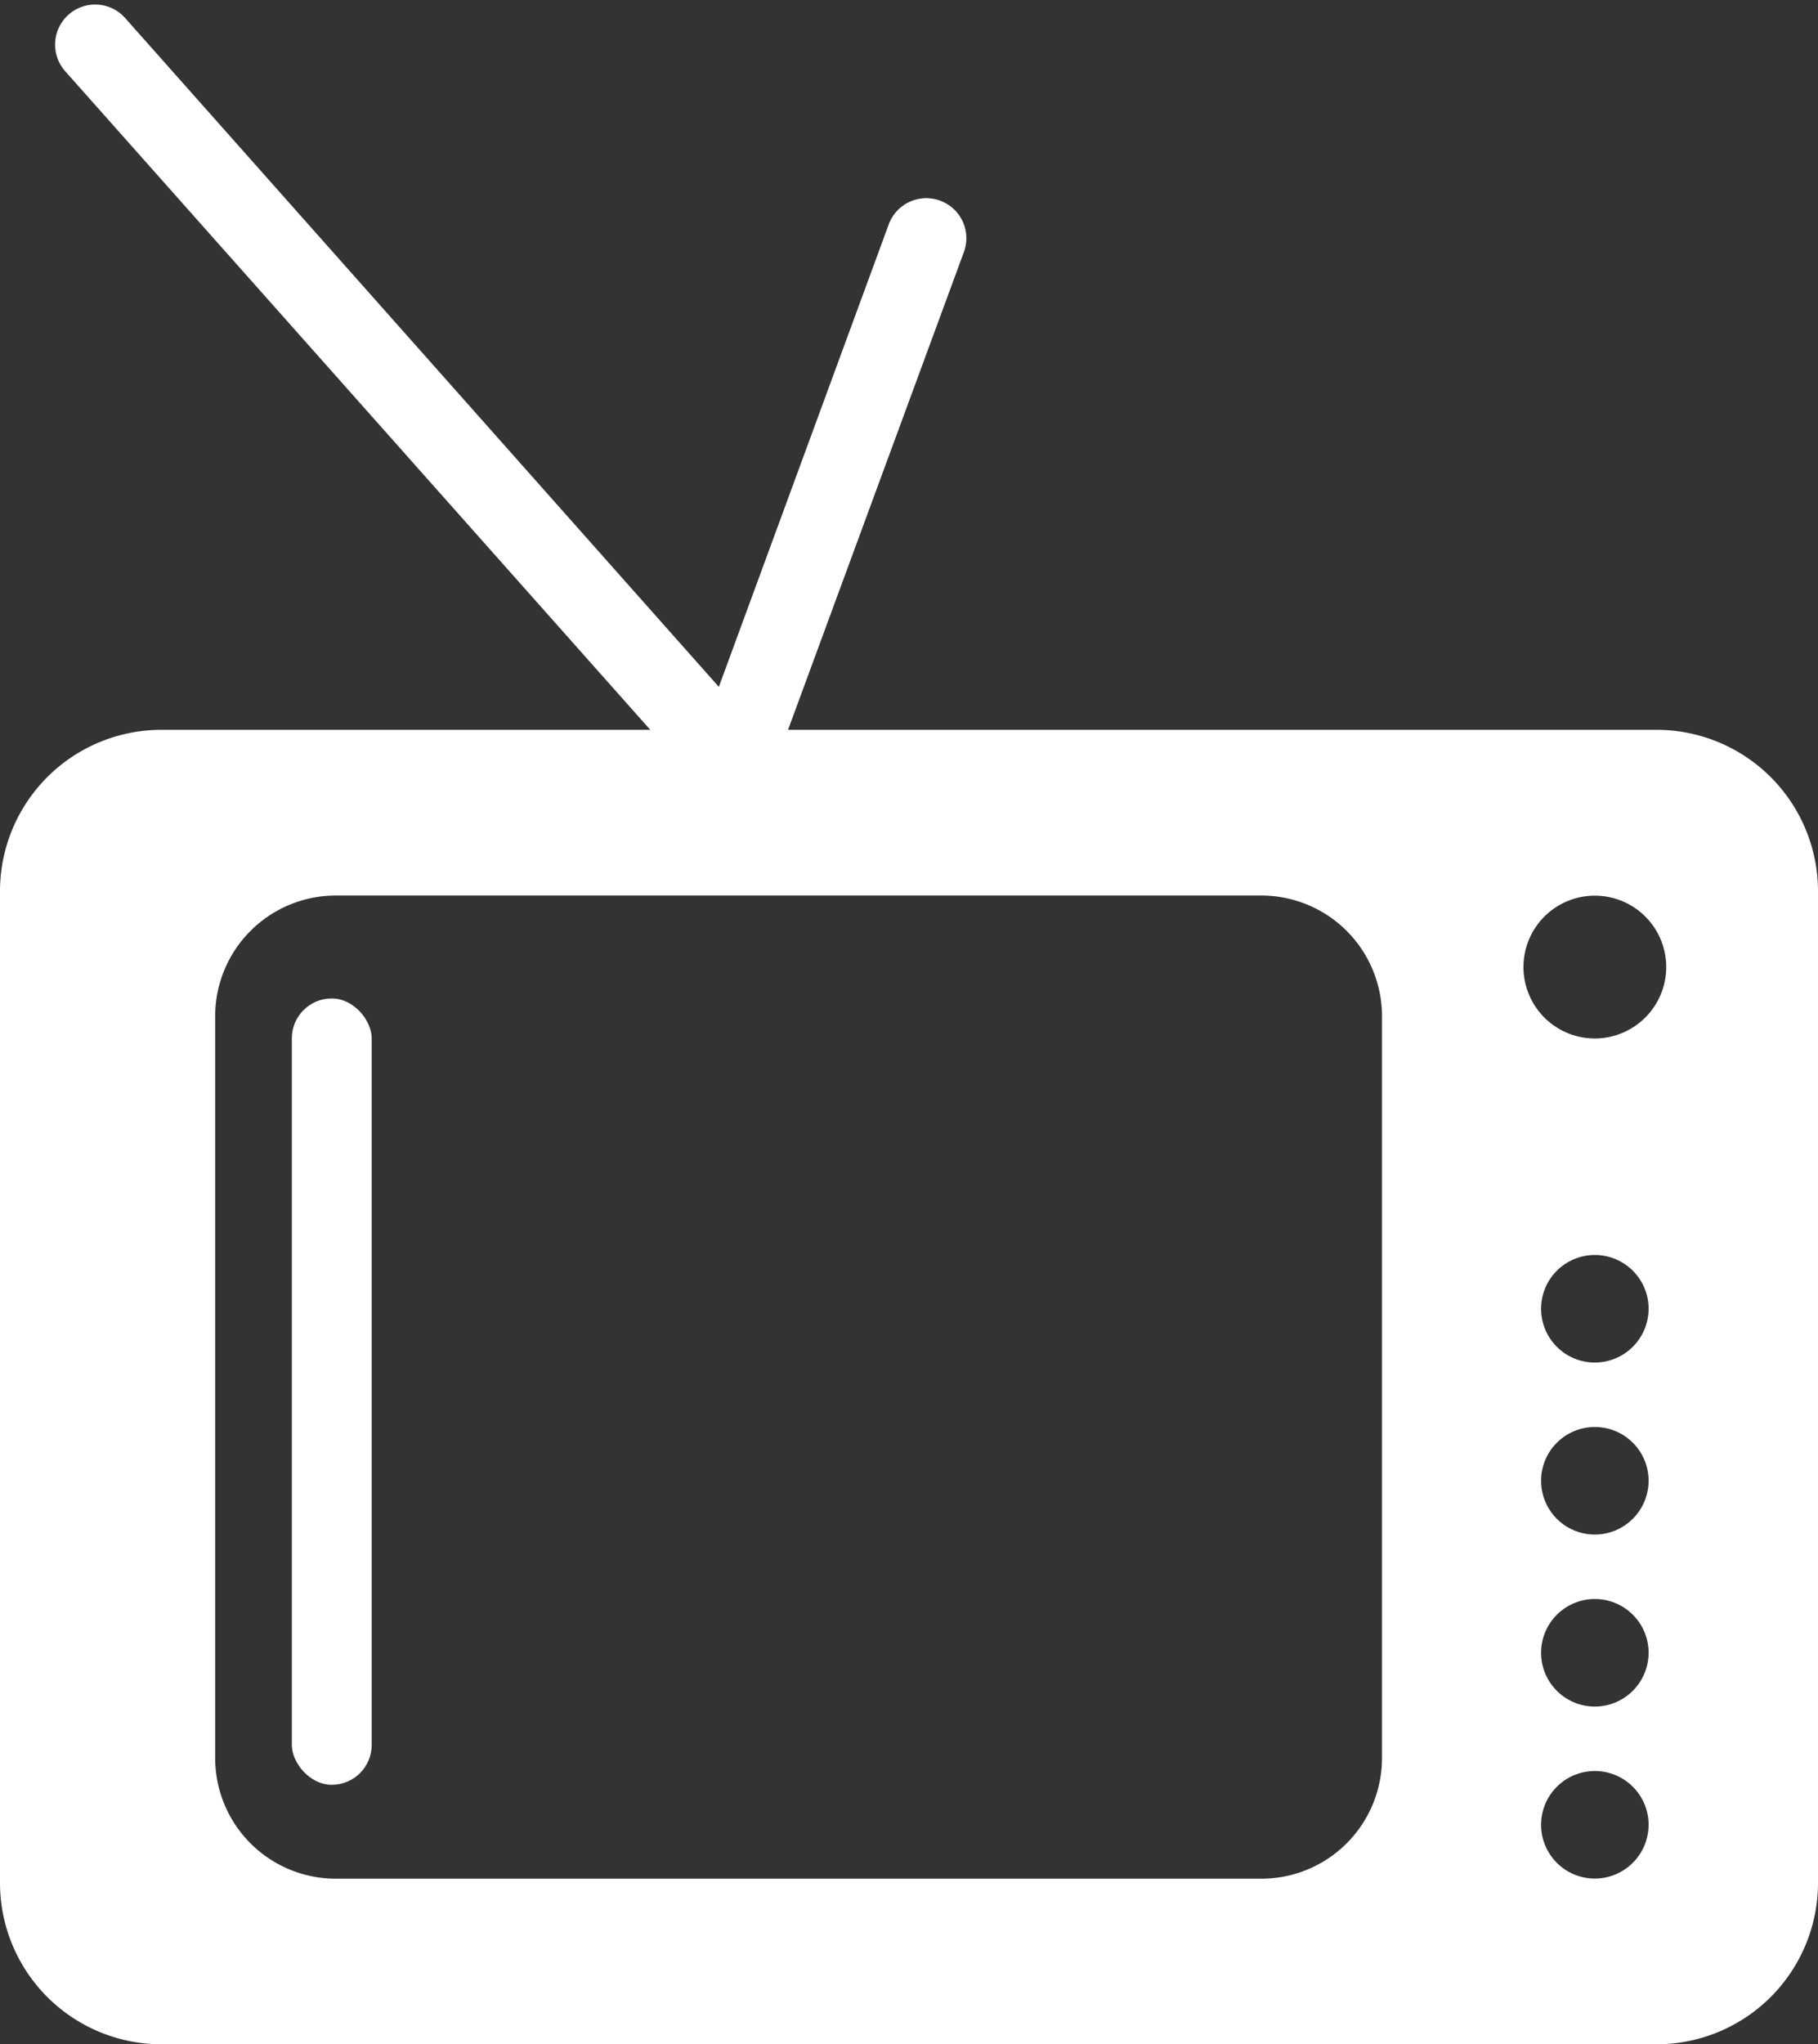 <svg xmlns="http://www.w3.org/2000/svg" viewBox="0 -0.389 141.35 158.899"><rect x="0" y="-0.389" width="141.35" height="158.899" fill="#333333" stroke="none"/><title>Depositphotos_11874106_6_ic</title><g data-name="Layer 2"><g data-name="Layer 1" fill="#fff"><path d="M128.84 56.34H61.27l13.67-37.13a3.11 3.11 0 0 0-1.84-4 3.11 3.11 0 0 0-4 1.84L55.89 53 9.72 1a3.1 3.1 0 0 0-4.64 4.16l45.48 51.18h-38A12.55 12.55 0 0 0 0 68.85V146a12.55 12.55 0 0 0 12.51 12.51h116.33A12.55 12.55 0 0 0 141.35 146V68.85a12.55 12.55 0 0 0-12.51-12.51zm-21.39 79.94a9.38 9.38 0 0 1-9.36 9.36h-72a9.38 9.38 0 0 1-9.36-9.36v-57.7a9.38 9.38 0 0 1 9.36-9.36h72a9.38 9.38 0 0 1 9.36 9.36zm16.55 9.35a4.18 4.18 0 1 1 4.18-4.18 4.19 4.19 0 0 1-4.18 4.18zm0-13.37a4.18 4.18 0 1 1 4.18-4.18 4.19 4.19 0 0 1-4.18 4.18zm0-13.37a4.18 4.18 0 1 1 4.18-4.18 4.19 4.19 0 0 1-4.18 4.18zm0-13.37a4.18 4.18 0 1 1 4.18-4.18 4.19 4.19 0 0 1-4.18 4.18zm0-25.19a5.55 5.55 0 1 1 5.55-5.55 5.56 5.56 0 0 1-5.55 5.55z" fill-rule="evenodd"/><rect x="22.69" y="77.22" width="6.21" height="61.12" rx="3.1" ry="3.1"/></g></g></svg>